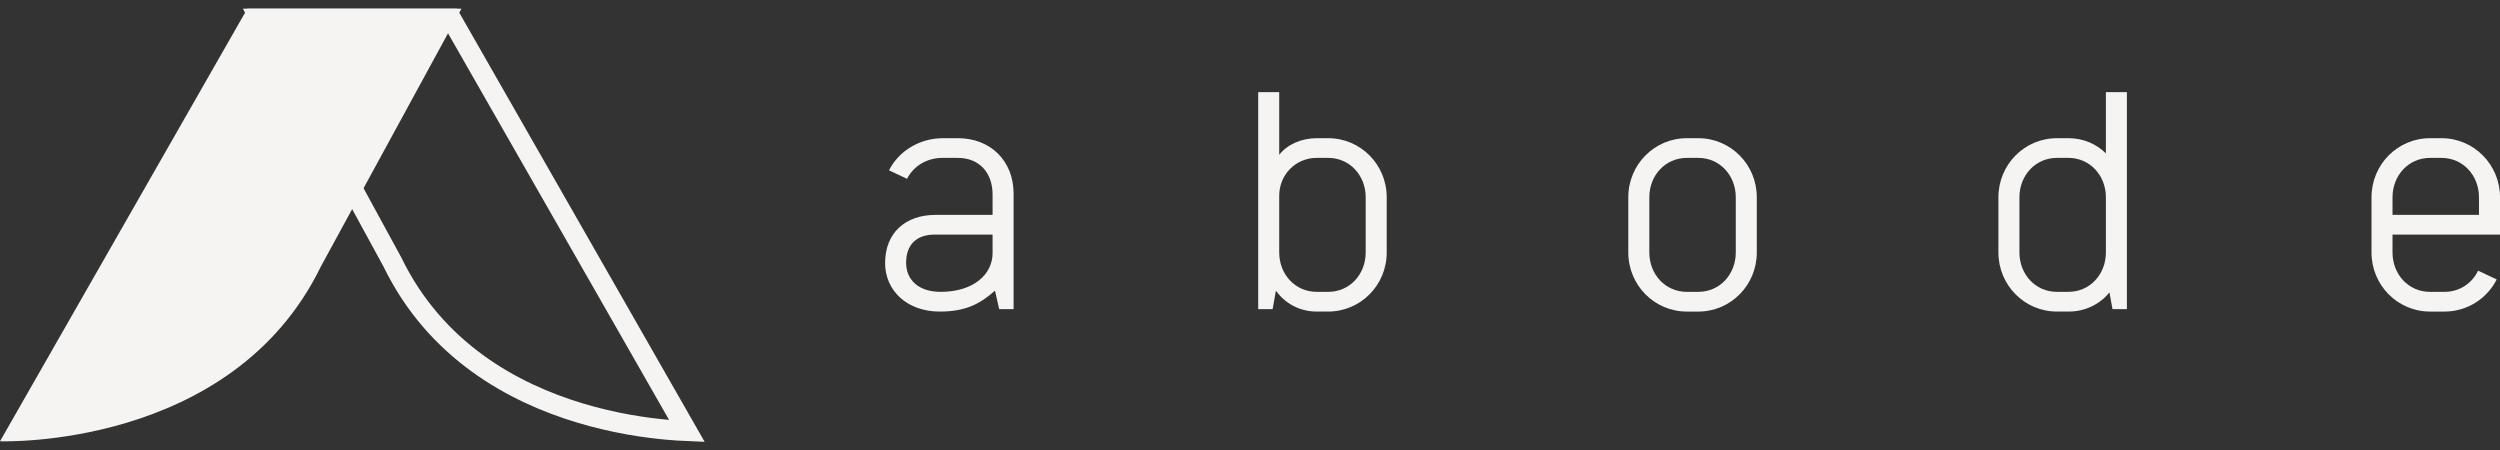 <svg width="250" height="45" viewBox="0 0 250 45" fill="none" xmlns="http://www.w3.org/2000/svg">
<rect x="0" y="0" width="250" height="45" fill="#333333" stroke="none"/>
<path d="M39.246 26.215L39.236 26.194L39.224 26.173L25.971 1.865H45.117L68.698 43.107C68.159 43.085 67.507 43.046 66.762 42.979C64.499 42.778 61.393 42.322 58.019 41.307C51.265 39.276 43.535 35.039 39.246 26.215Z" stroke="#F6F4F2" stroke-width="2" stroke-linecap="round"/>
<path fill-rule="evenodd" clip-rule="evenodd" d="M46.146 0.865H24.736L-0 44.128C-0 44.128 23.176 44.984 32.086 26.652L46.146 0.865" fill="#F6F4F2"/>
<path fill-rule="evenodd" clip-rule="evenodd" d="M99.498 29.065C97.967 30.43 96.496 31.157 93.974 31.157C90.672 31.157 88.51 29.035 88.51 26.308C88.51 23.276 90.551 21.488 93.554 21.488H99.258V19.456C99.258 17.274 97.936 15.789 95.775 15.789H94.244C92.743 15.789 91.393 16.547 90.702 17.881L88.901 17.032C89.861 15.123 91.933 13.819 94.304 13.819H95.806C99.048 13.819 101.36 16.093 101.36 19.366V30.914H99.919L99.498 29.065V29.065ZM93.463 23.458C91.662 23.458 90.611 24.459 90.611 26.277C90.611 27.943 91.812 29.186 94.063 29.186C97.366 29.186 99.258 27.429 99.258 25.307V23.458H93.463V23.458Z" fill="#F6F4F2"/>
<path fill-rule="evenodd" clip-rule="evenodd" d="M127.922 15.486C128.733 14.425 130.174 13.819 131.674 13.819H132.816C136.058 13.819 138.671 16.455 138.671 19.729V25.245C138.671 28.519 136.058 31.156 132.816 31.156H131.674C129.964 31.156 128.493 30.338 127.593 29.064L127.262 30.913H125.821V9.211H127.922V15.486V15.486ZM132.816 15.788H131.674C129.573 15.788 127.922 17.455 127.922 19.577V25.245C127.922 27.428 129.513 29.185 131.674 29.185H132.816C134.977 29.185 136.569 27.428 136.569 25.245V19.729C136.569 17.547 134.977 15.788 132.816 15.788V15.788Z" fill="#F6F4F2"/>
<path fill-rule="evenodd" clip-rule="evenodd" d="M168.685 13.819H169.825C173.069 13.819 175.68 16.456 175.68 19.729V25.246C175.68 28.52 173.069 31.157 169.825 31.157H168.685C165.443 31.157 162.83 28.52 162.83 25.246V19.729C162.83 16.456 165.443 13.819 168.685 13.819V13.819ZM169.825 29.186C171.987 29.186 173.578 27.428 173.578 25.245V19.729C173.578 17.547 171.987 15.789 169.825 15.789H168.685C166.523 15.789 164.933 17.547 164.933 19.729V25.245C164.933 27.428 166.523 29.186 168.685 29.186H169.825V29.186Z" fill="#F6F4F2"/>
<path fill-rule="evenodd" clip-rule="evenodd" d="M211.249 30.913L210.949 29.246C209.959 30.429 208.547 31.156 206.837 31.156H205.695C202.453 31.156 199.841 28.519 199.841 25.245V19.729C199.841 16.455 202.453 13.819 205.695 13.819H206.837C208.337 13.819 209.628 14.394 210.589 15.334V9.211H212.69V30.913H211.249V30.913ZM201.943 25.245C201.943 27.428 203.535 29.185 205.696 29.185H206.837C208.998 29.185 210.589 27.428 210.589 25.245V19.729C210.589 17.547 208.998 15.788 206.837 15.788H205.696C203.535 15.788 201.943 17.547 201.943 19.729V25.245V25.245Z" fill="#F6F4F2"/>
<path fill-rule="evenodd" clip-rule="evenodd" d="M249.67 27.943C248.708 29.853 246.727 31.157 244.446 31.157H243.004C239.762 31.157 237.151 28.52 237.151 25.246V19.729C237.151 16.456 239.762 13.819 243.004 13.819H244.146C247.388 13.819 250 16.456 250 19.729V23.458H239.251V25.246C239.251 27.429 240.843 29.186 243.004 29.186H244.446C245.947 29.186 247.208 28.338 247.808 27.065L249.67 27.943V27.943ZM247.898 19.729C247.898 17.547 246.307 15.789 244.146 15.789H243.005C240.844 15.789 239.252 17.547 239.252 19.729V21.488H247.898V19.729V19.729Z" fill="#F6F4F2"/>
</svg>
